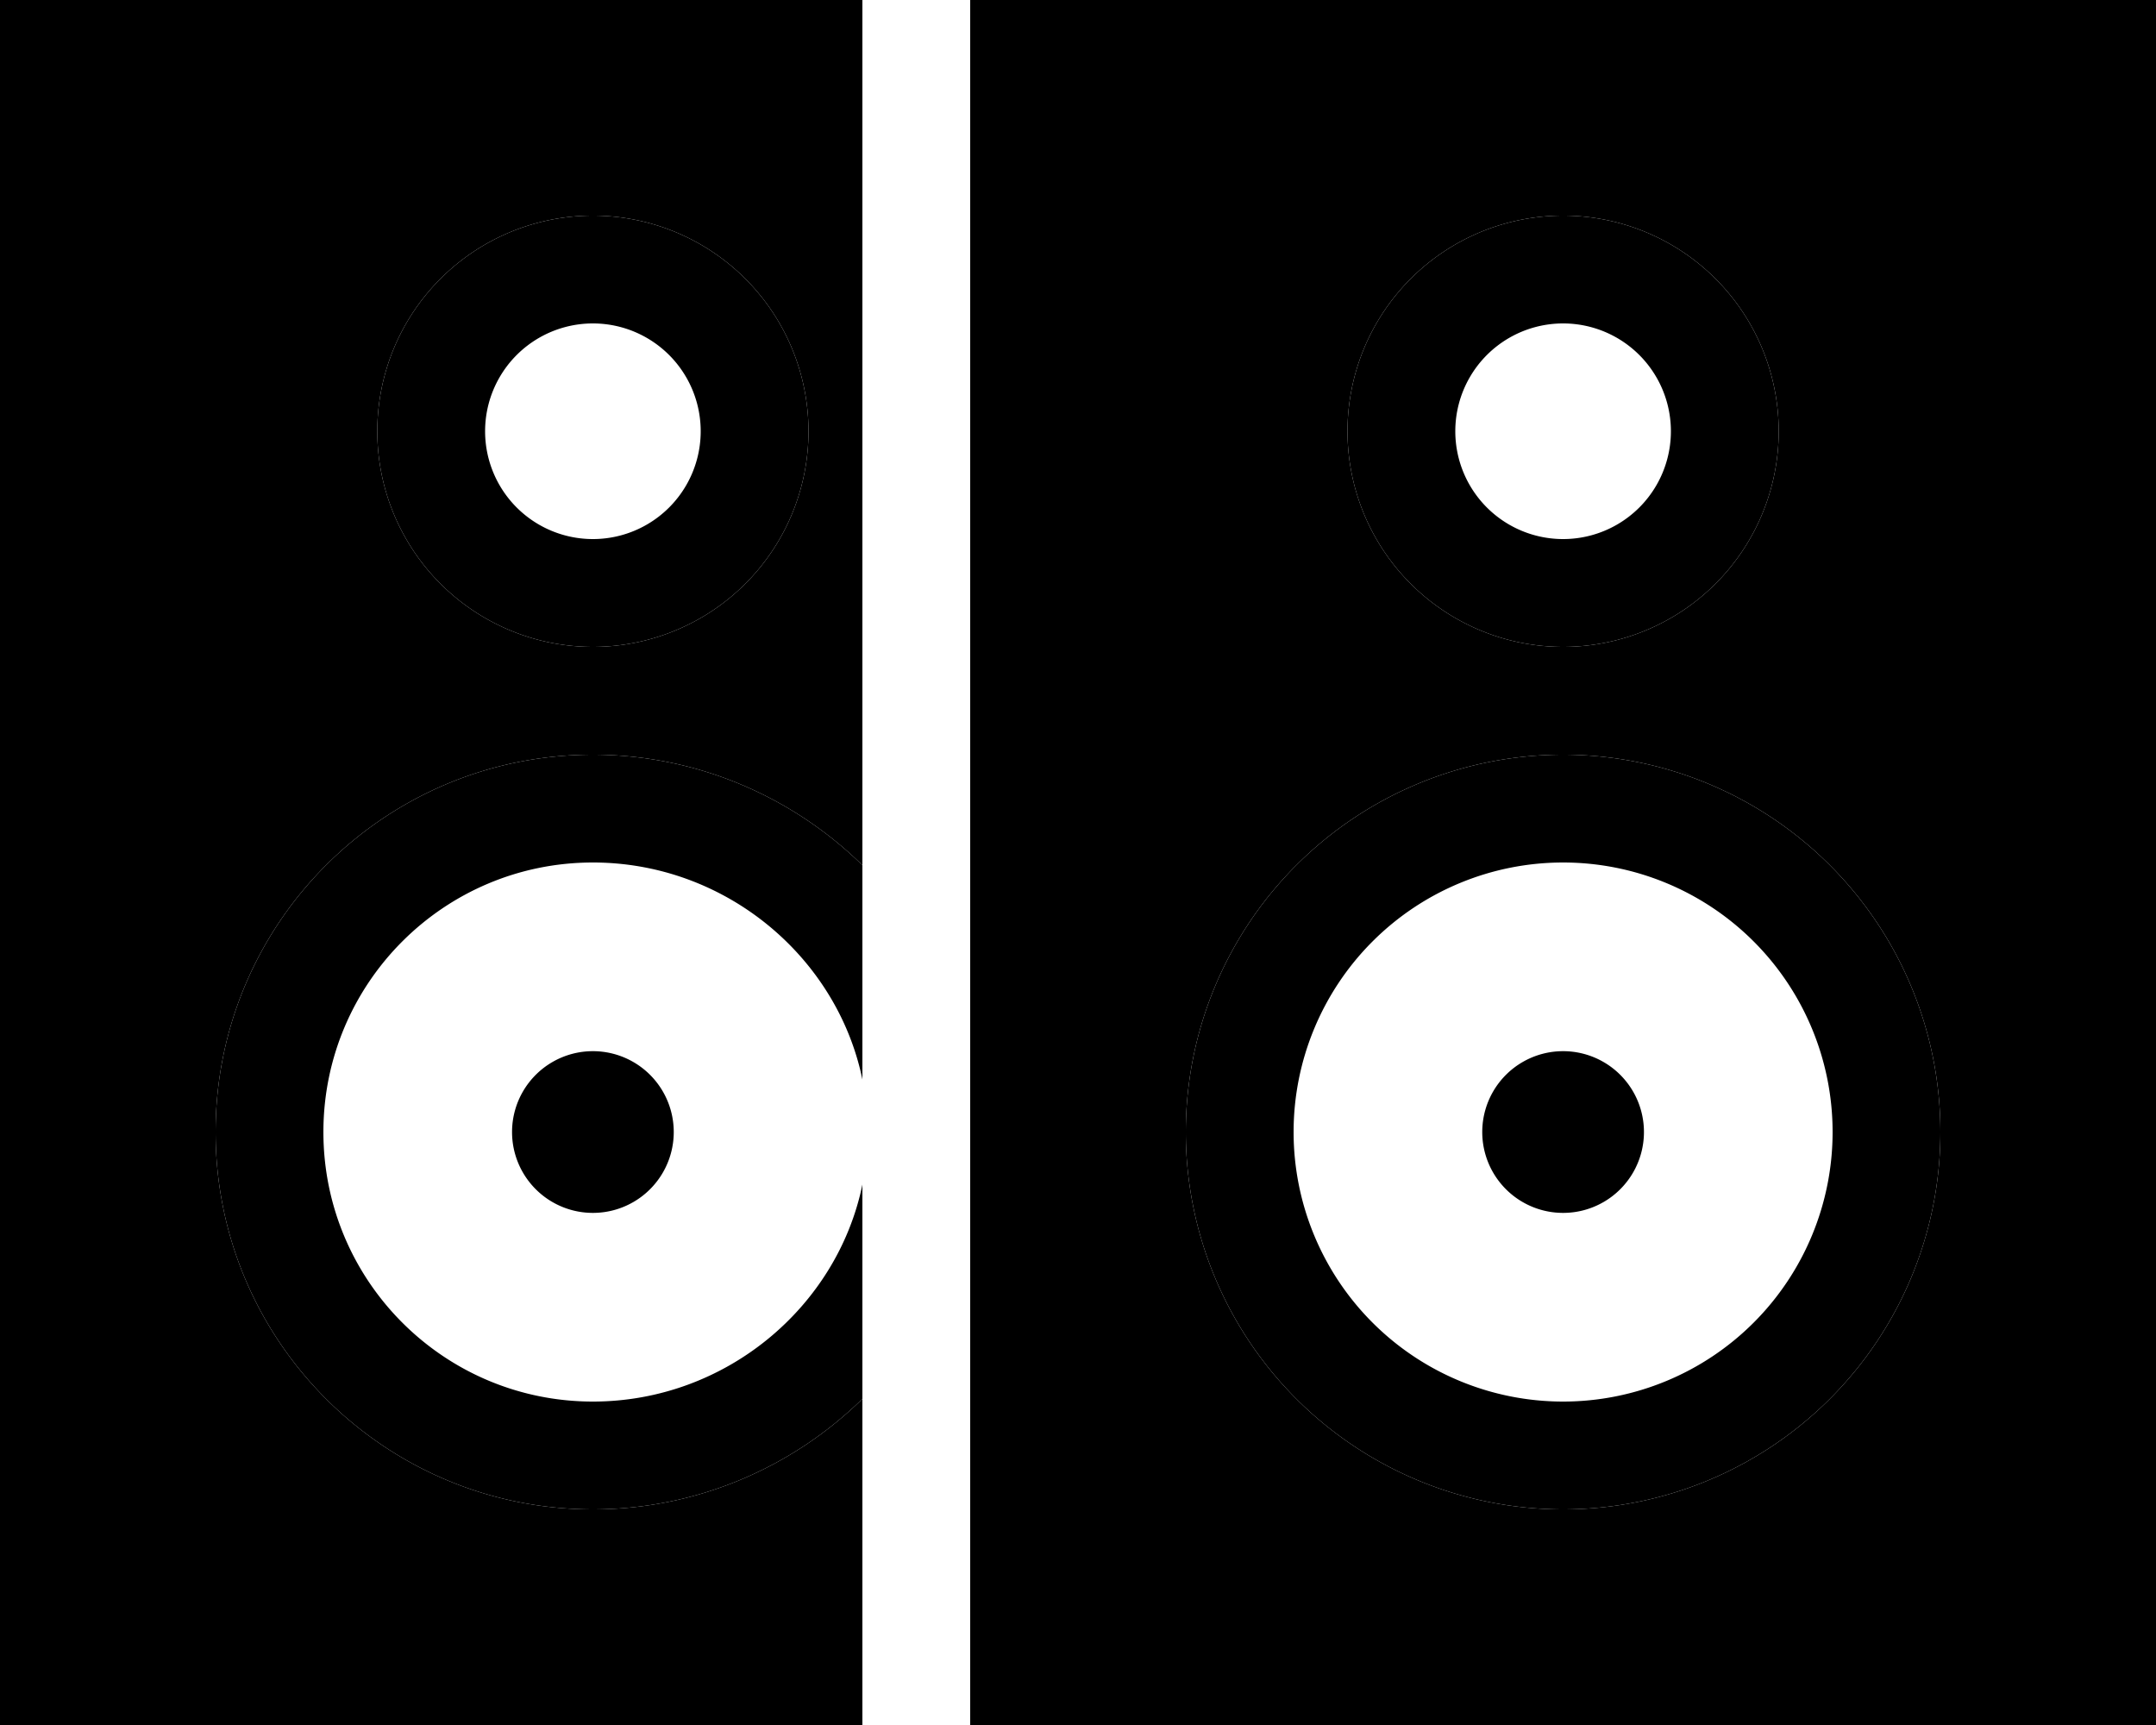 <svg xmlns="http://www.w3.org/2000/svg" viewBox="0 0 640 512"><path class="pr-icon-duotone-secondary" d="M32 32l224 0 0 224.8c-20.7-20.3-49.1-32.8-80-32.8c-61.9 0-112 50.1-112 112s50.1 112 112 112c30.9 0 59.3-12.5 80-32.8l0 64.8L32 480 32 32zm80 96a64 64 0 1 0 128 0 64 64 0 1 0 -128 0zM320 32l288 0 0 448-288 0 0-448zm32 304a112 112 0 1 0 224 0 112 112 0 1 0 -224 0zm48-208a64 64 0 1 0 128 0 64 64 0 1 0 -128 0z"/><path class="pr-icon-duotone-primary" d="M256 0l0 32L32 32l0 448 224 0 0 32L32 512 0 512l0-32L0 32 0 0 32 0 256 0zm0 256.8l0 63.6C248.5 284 215.3 256 176 256c-44.2 0-80 35.8-80 80s35.8 80 80 80c39.3 0 72.5-28 80-64.4l0 63.6c-20.7 20.3-49.1 32.8-80 32.8c-61.9 0-112-50.1-112-112s50.1-112 112-112c30.9 0 59.3 12.5 80 32.8zM176 160a32 32 0 1 0 0-64 32 32 0 1 0 0 64zm0-96a64 64 0 1 1 0 128 64 64 0 1 1 0-128zM152 336a24 24 0 1 1 48 0 24 24 0 1 1 -48 0zM320 32l0 448 288 0 0-448L320 32zM288 0l32 0L608 0l32 0 0 32 0 448 0 32-32 0-288 0-32 0 0-32 0-448 0-32zM464 160a32 32 0 1 0 0-64 32 32 0 1 0 0 64zm0-96a64 64 0 1 1 0 128 64 64 0 1 1 0-128zm0 352a80 80 0 1 0 0-160 80 80 0 1 0 0 160zm0-192a112 112 0 1 1 0 224 112 112 0 1 1 0-224zM440 336a24 24 0 1 1 48 0 24 24 0 1 1 -48 0z"/></svg>